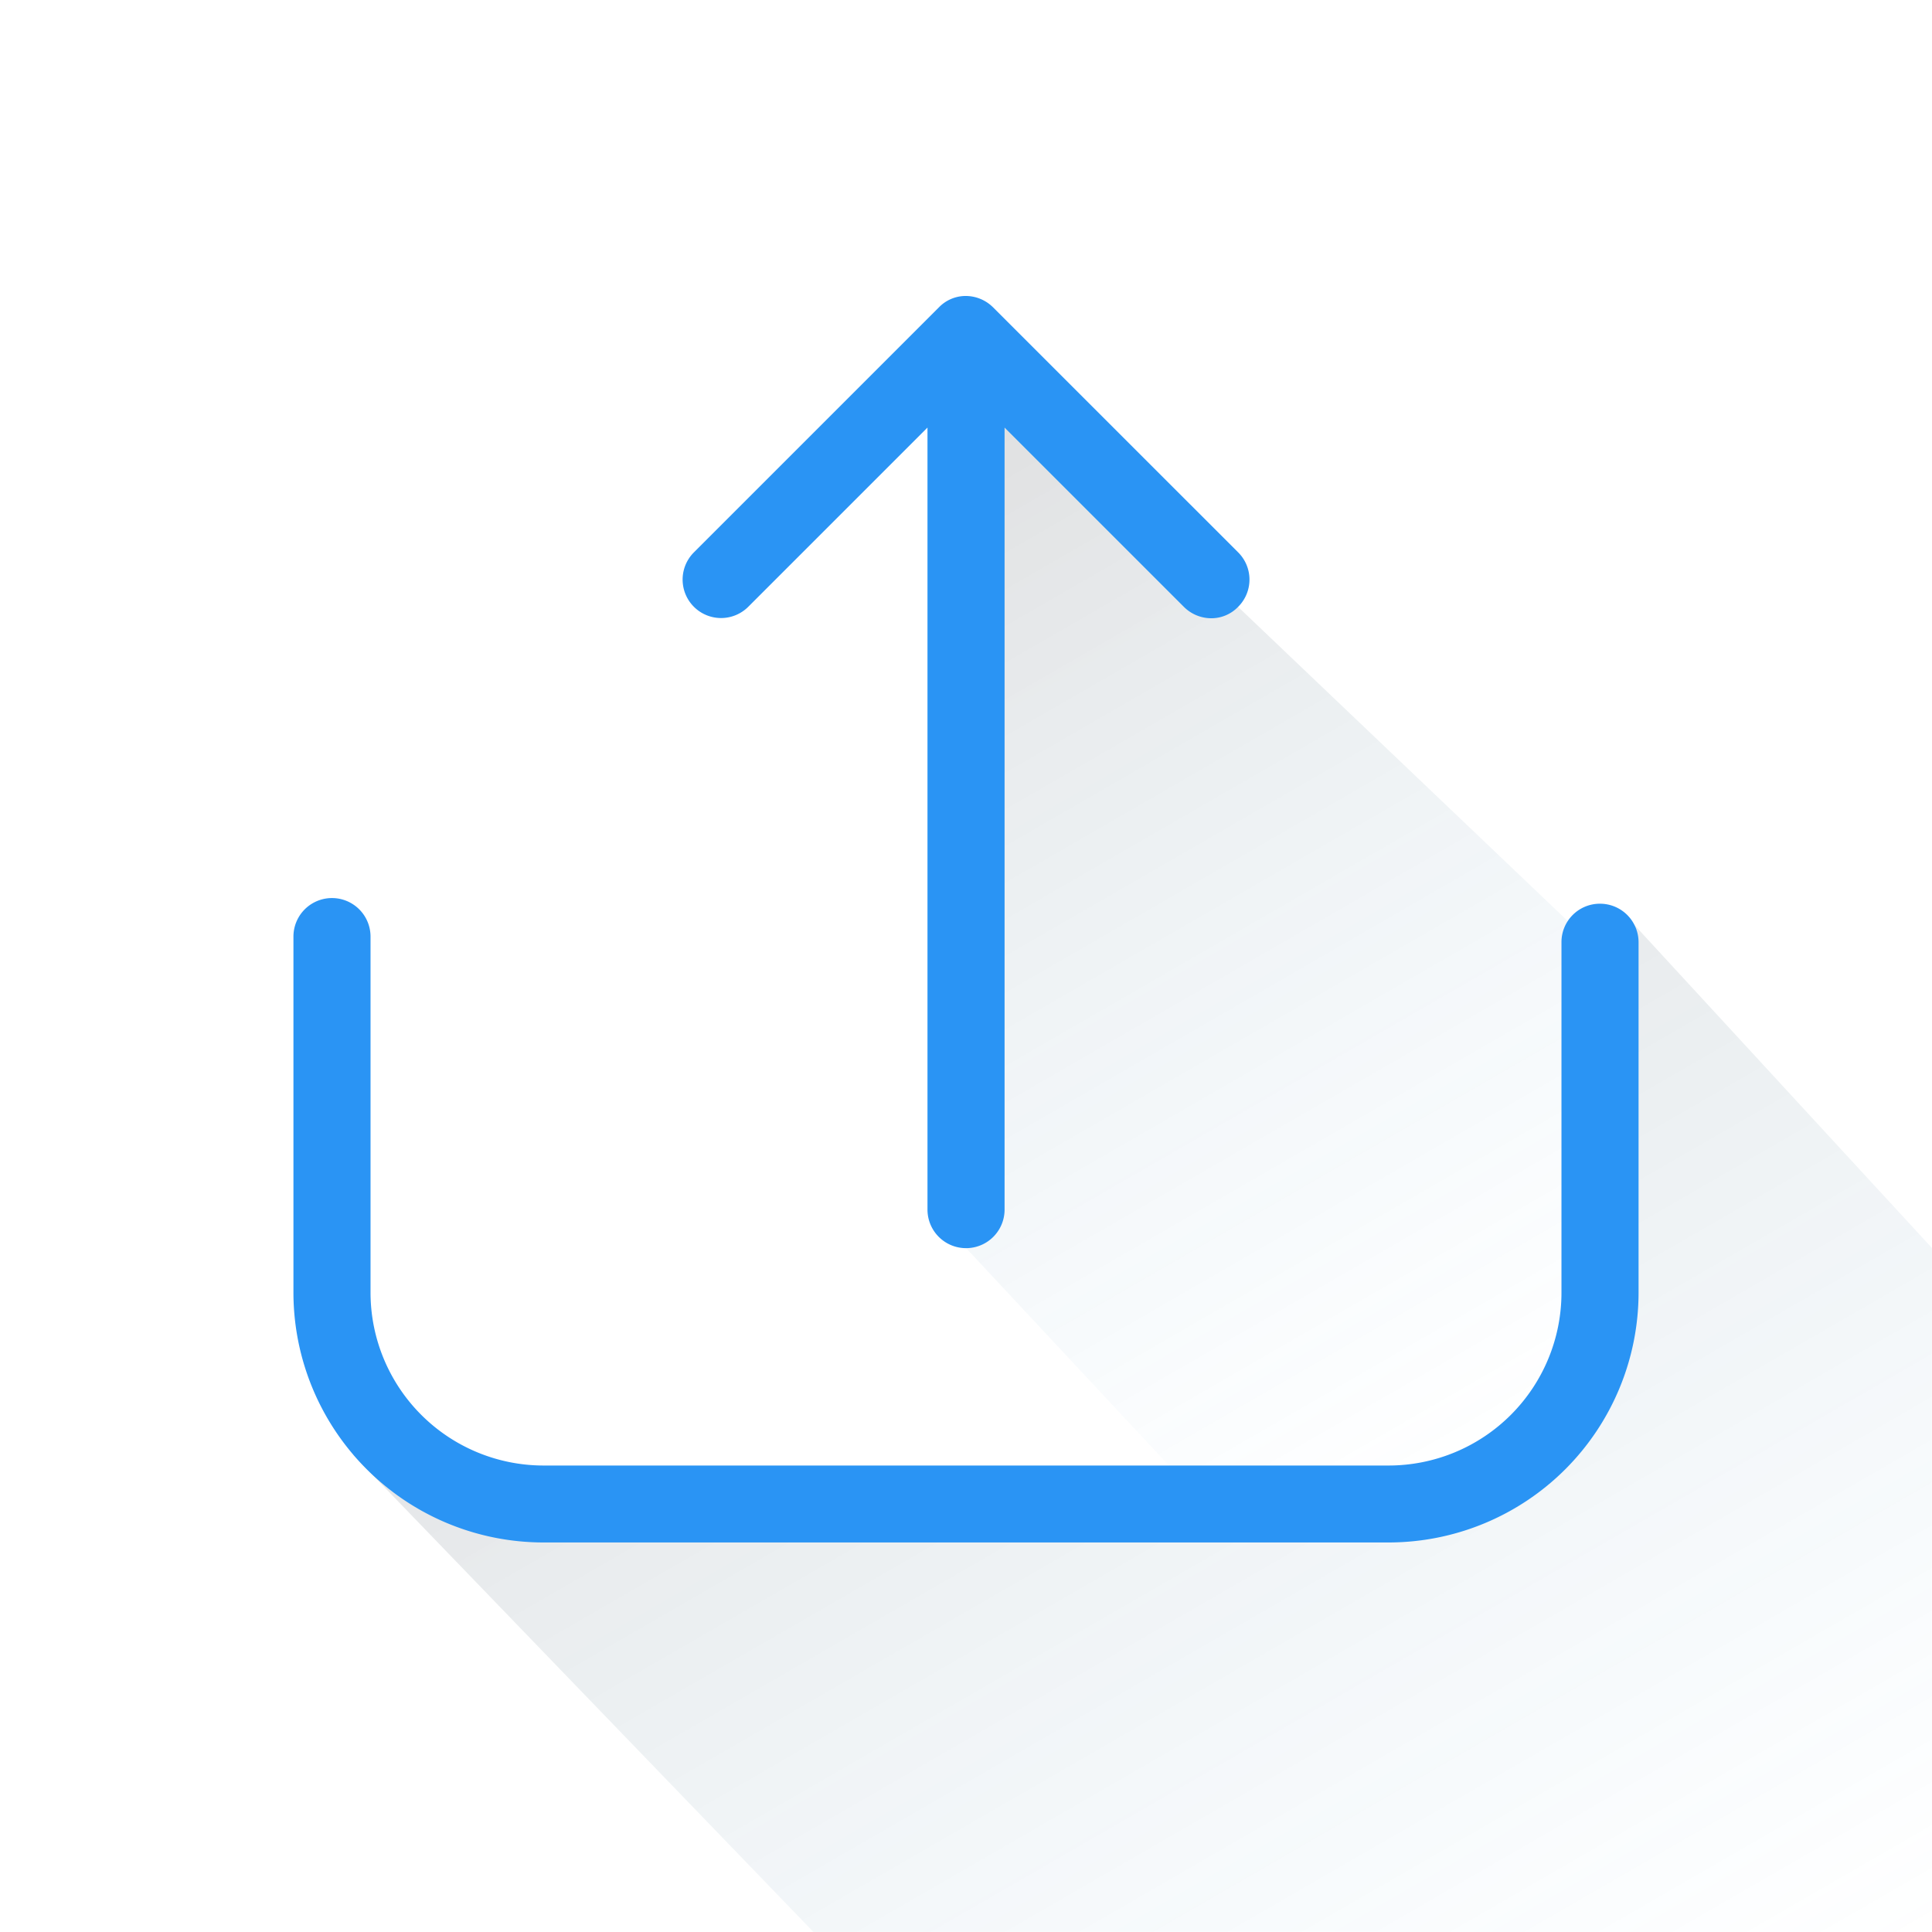 <svg xmlns="http://www.w3.org/2000/svg" xmlns:xlink="http://www.w3.org/1999/xlink" viewBox="0 0 625.02 625.02">
    <defs>
        <style>.cls-1,.cls-2{opacity:0.15;}.cls-1{fill:url(#linear-gradient);}.cls-2{fill:url(#linear-gradient-2);}.cls-3{fill:#2a94f4;}</style>
        <linearGradient id="linear-gradient" x1="514.84" y1="688.64" x2="285.35" y2="291.16" gradientUnits="userSpaceOnUse">
            <stop offset="0" stop-color="#43aced" stop-opacity="0" />
            <stop offset="1" stop-color="#231f20" />
        </linearGradient>
        <linearGradient id="linear-gradient-2" x1="482.86" y1="473.25" x2="286.43" y2="133.02" xlink:href="#linear-gradient" />
    </defs>
    <title>Multimedia Icons</title>
    <g id="Layer_2" data-name="Layer 2">
        <path class="cls-1" d="M528.79,299.29,625,403.74V625H263.15L114.36,470.74l-8.49-76s-2,82.67,57.19,90.84,271.66,8.68,306.39-6.89,44.26-48.26,48.17-108.52,11.17-70.92,11.17-70.92" />
        <path class="cls-2" d="M400.52,196.32l117.1,111.59s6,136.91-16.51,154.24-84.77,30.62-84.77,30.62l-25.53-5.11-78.3-83.92V118l88,78.36" />
    </g>
    <g id="Layer_1" data-name="Layer 1">
        <path class="cls-3" d="M517.62,292.36a12.42,12.42,0,0,0-12.47,12.47v113.4a55.94,55.94,0,0,1-55.87,55.88H175.74a56,56,0,0,1-55.87-55.88V303a12.47,12.47,0,0,0-24.94,0V418.23A80.9,80.9,0,0,0,175.74,499H449.28a80.89,80.89,0,0,0,80.81-80.81V304.83a12.47,12.47,0,0,0-12.47-12.47Zm0,0" />
        <path class="cls-3" d="M242.05,196.32l58-58v253a12.47,12.47,0,0,0,24.94,0V138.32l58,58a12.56,12.56,0,0,0,8.78,3.69,12,12,0,0,0,8.77-3.69,12.42,12.42,0,0,0,0-17.64L321.28,99.44a12.6,12.6,0,0,0-8.77-3.69,12.06,12.06,0,0,0-8.77,3.69L224.5,178.68a12.44,12.44,0,0,0,17.55,17.64Zm0,0" />
    </g>
</svg>